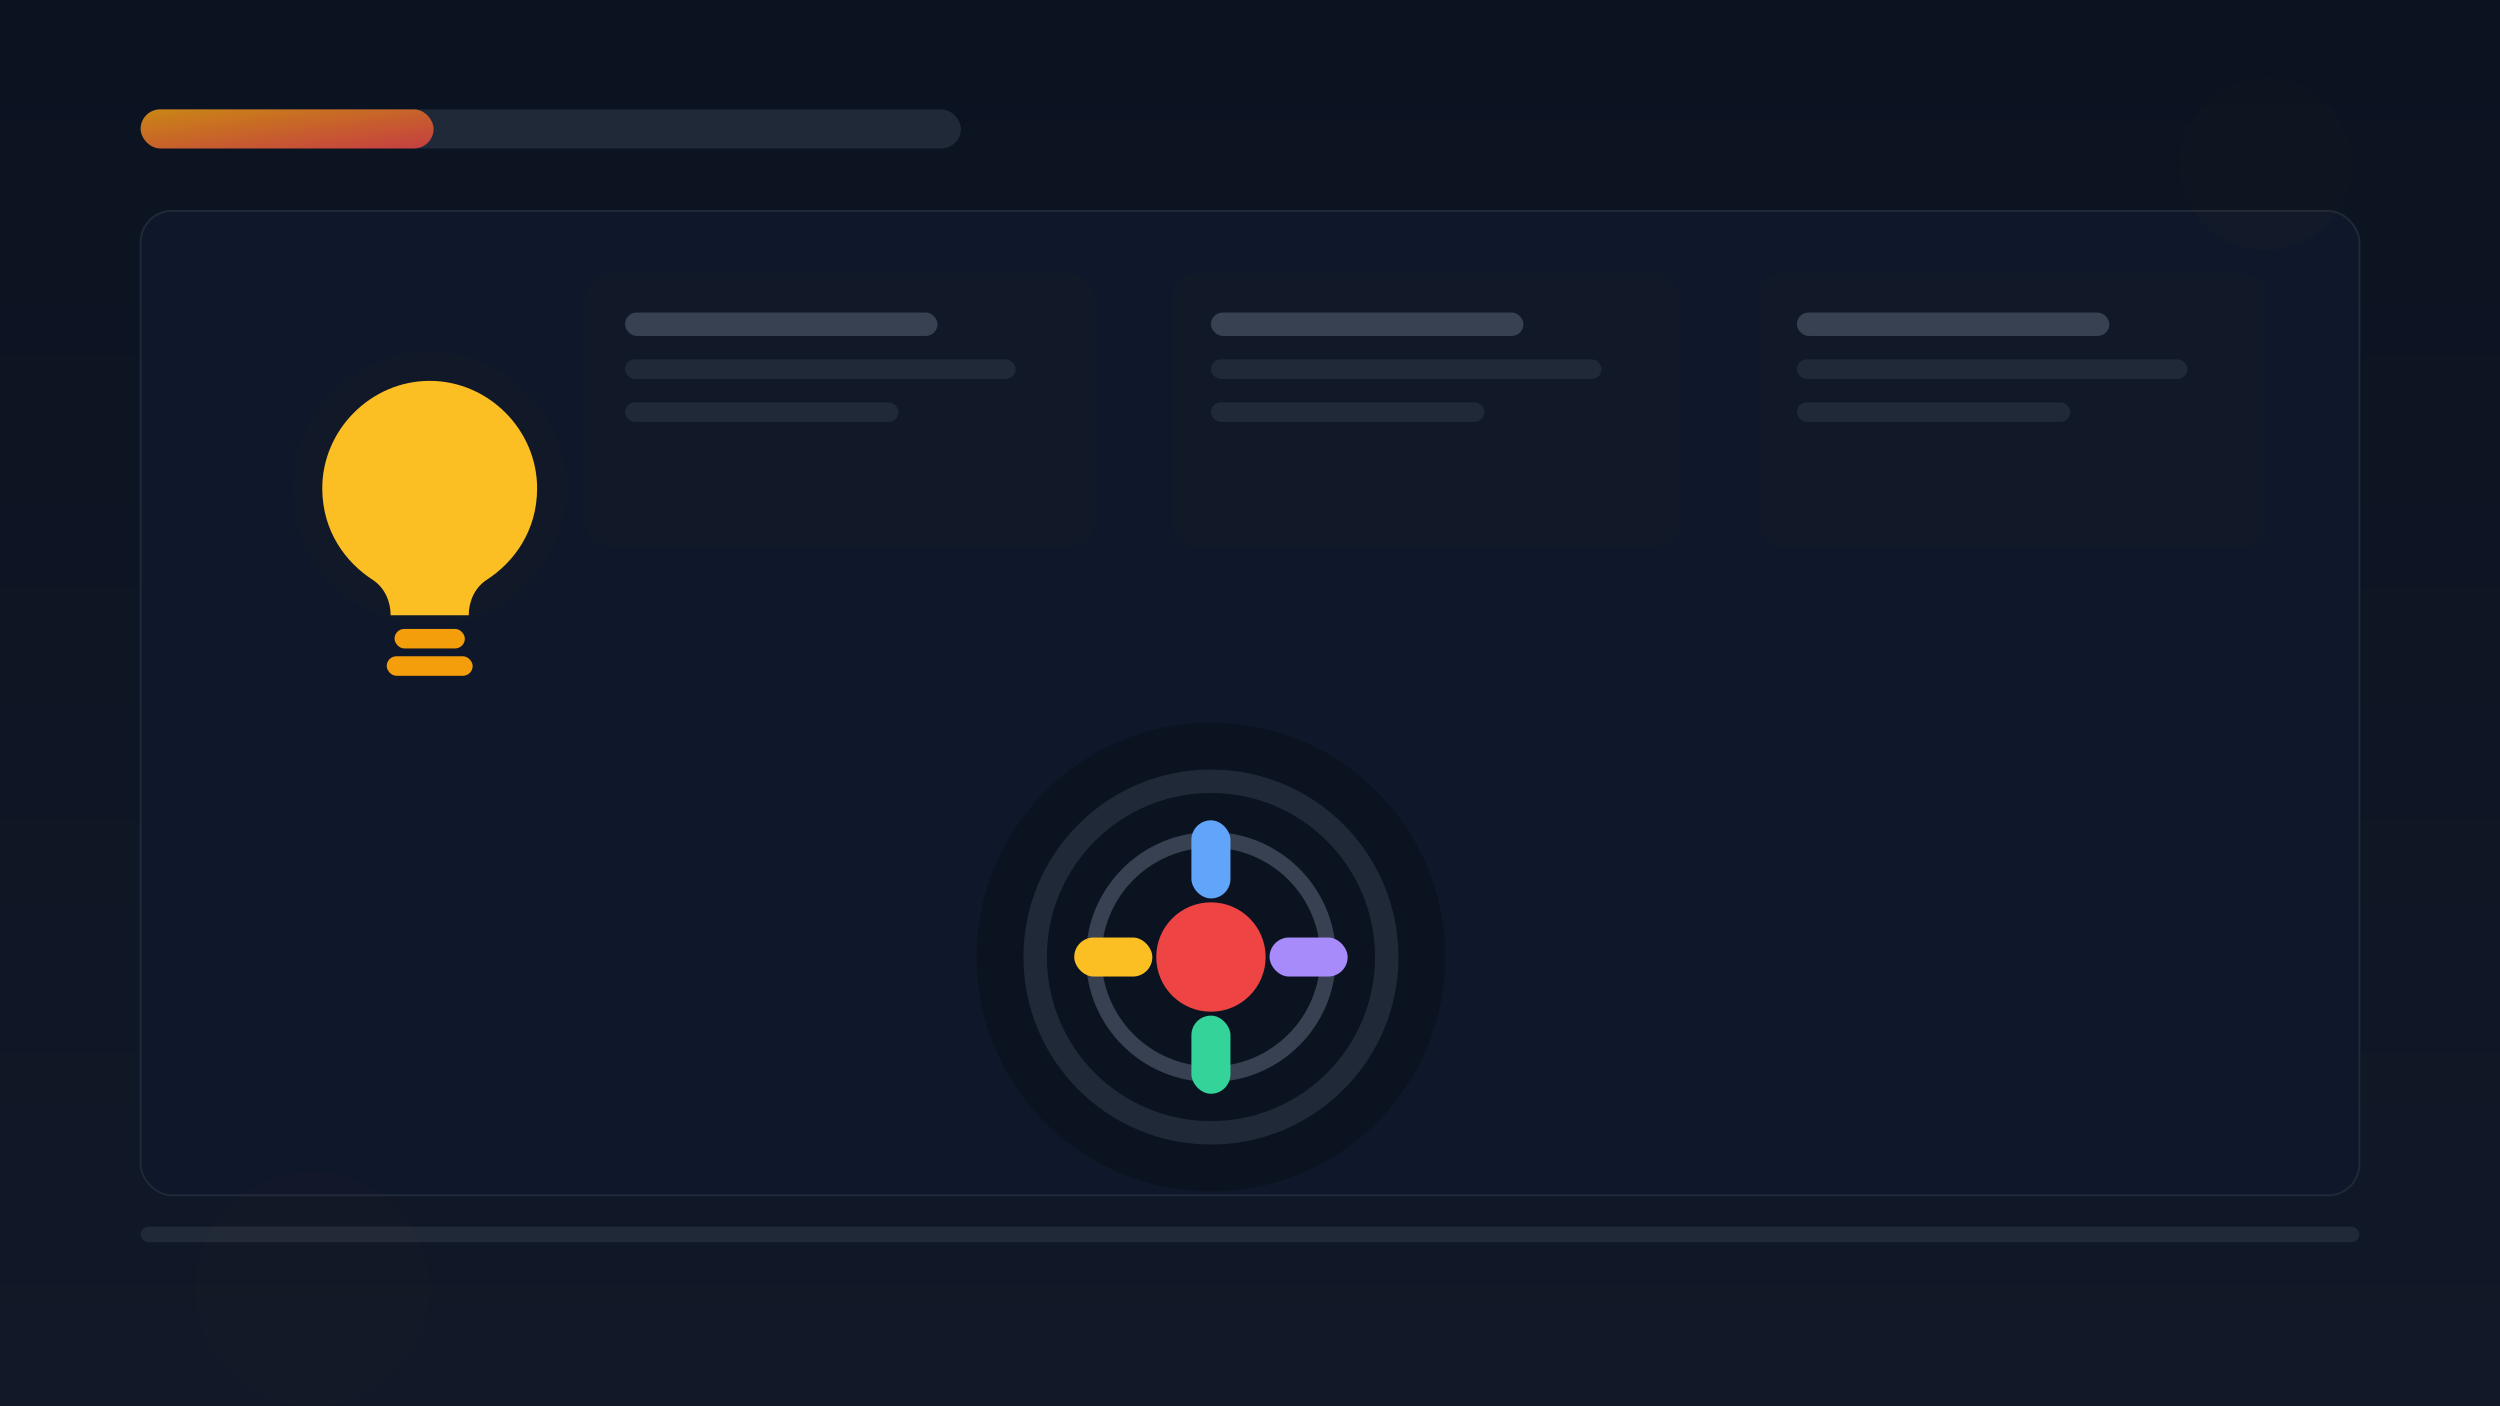 <svg width="1280" height="720" viewBox="0 0 1280 720" fill="none" xmlns="http://www.w3.org/2000/svg">
  <defs>
    <linearGradient id="bg3" x1="0" y1="0" x2="0" y2="1">
      <stop offset="0%" stop-color="#0B1220"/>
      <stop offset="100%" stop-color="#111827"/>
    </linearGradient>
    <linearGradient id="accent3" x1="0" y1="0" x2="1" y2="1">
      <stop offset="0%" stop-color="#F59E0B"/>
      <stop offset="100%" stop-color="#EF4444"/>
    </linearGradient>
    <filter id="soft3" x="-50%" y="-50%" width="200%" height="200%">
      <feGaussianBlur stdDeviation="8"/>
    </filter>
  </defs>
  <rect width="1280" height="720" fill="url(#bg3)"/>

  <!-- Title Bar -->
  <rect x="72" y="56" width="420" height="20" rx="10" fill="#1F2937"/>
  <rect x="72" y="56" width="150" height="20" rx="10" fill="url(#accent3)" opacity="0.8"/>

  <!-- Ideas board card -->
  <rect x="72" y="108" width="1136" height="504" rx="16" fill="#0F172A" stroke="#1F2937"/>

  <!-- Lightbulb idea -->
  <g transform="translate(140,170)">
    <circle cx="80" cy="80" r="70" fill="#111827"/>
    <path d="M80 25c30 0 55 25 55 55 0 22-12 38-26 47-6 4-9 11-9 18H60c0-7-3-14-9-18-14-9-26-25-26-47 0-30 25-55 55-55Z" fill="#FBBF24"/>
    <rect x="62" y="152" width="36" height="10" rx="5" fill="#F59E0B"/>
    <rect x="58" y="166" width="44" height="10" rx="5" fill="#F59E0B"/>
  </g>

  <!-- Idea cards -->
  <g>
    <rect x="300" y="140" width="260" height="140" rx="12" fill="#111827"/>
    <rect x="320" y="160" width="160" height="12" rx="6" fill="#374151"/>
    <rect x="320" y="184" width="200" height="10" rx="5" fill="#1F2937"/>
    <rect x="320" y="206" width="140" height="10" rx="5" fill="#1F2937"/>

    <rect x="600" y="140" width="260" height="140" rx="12" fill="#111827"/>
    <rect x="620" y="160" width="160" height="12" rx="6" fill="#374151"/>
    <rect x="620" y="184" width="200" height="10" rx="5" fill="#1F2937"/>
    <rect x="620" y="206" width="140" height="10" rx="5" fill="#1F2937"/>

    <rect x="900" y="140" width="260" height="140" rx="12" fill="#111827"/>
    <rect x="920" y="160" width="160" height="12" rx="6" fill="#374151"/>
    <rect x="920" y="184" width="200" height="10" rx="5" fill="#1F2937"/>
    <rect x="920" y="206" width="140" height="10" rx="5" fill="#1F2937"/>
  </g>

  <!-- Target graphic -->
  <g transform="translate(320,340)">
    <circle cx="300" cy="150" r="120" fill="#0B1220"/>
    <circle cx="300" cy="150" r="90" stroke="#1F2937" stroke-width="12" fill="none"/>
    <circle cx="300" cy="150" r="60" stroke="#374151" stroke-width="8" fill="none"/>
    <circle cx="300" cy="150" r="28" fill="#EF4444"/>
    <rect x="290" y="80" width="20" height="40" rx="10" fill="#60A5FA"/>
    <rect x="290" y="180" width="20" height="40" rx="10" fill="#34D399"/>
    <rect x="230" y="140" width="40" height="20" rx="10" fill="#FBBF24"/>
    <rect x="330" y="140" width="40" height="20" rx="10" fill="#A78BFA"/>
  </g>

  <!-- Notes list -->
  <rect x="72" y="628" width="1136" height="8" rx="4" fill="#1F2937"/>

  <!-- Glows -->
  <circle cx="1160" cy="84" r="44" fill="#F59E0B" opacity="0.12" filter="url(#soft3)"/>
  <circle cx="160" cy="660" r="60" fill="#EF4444" opacity="0.12" filter="url(#soft3)"/>
</svg>
